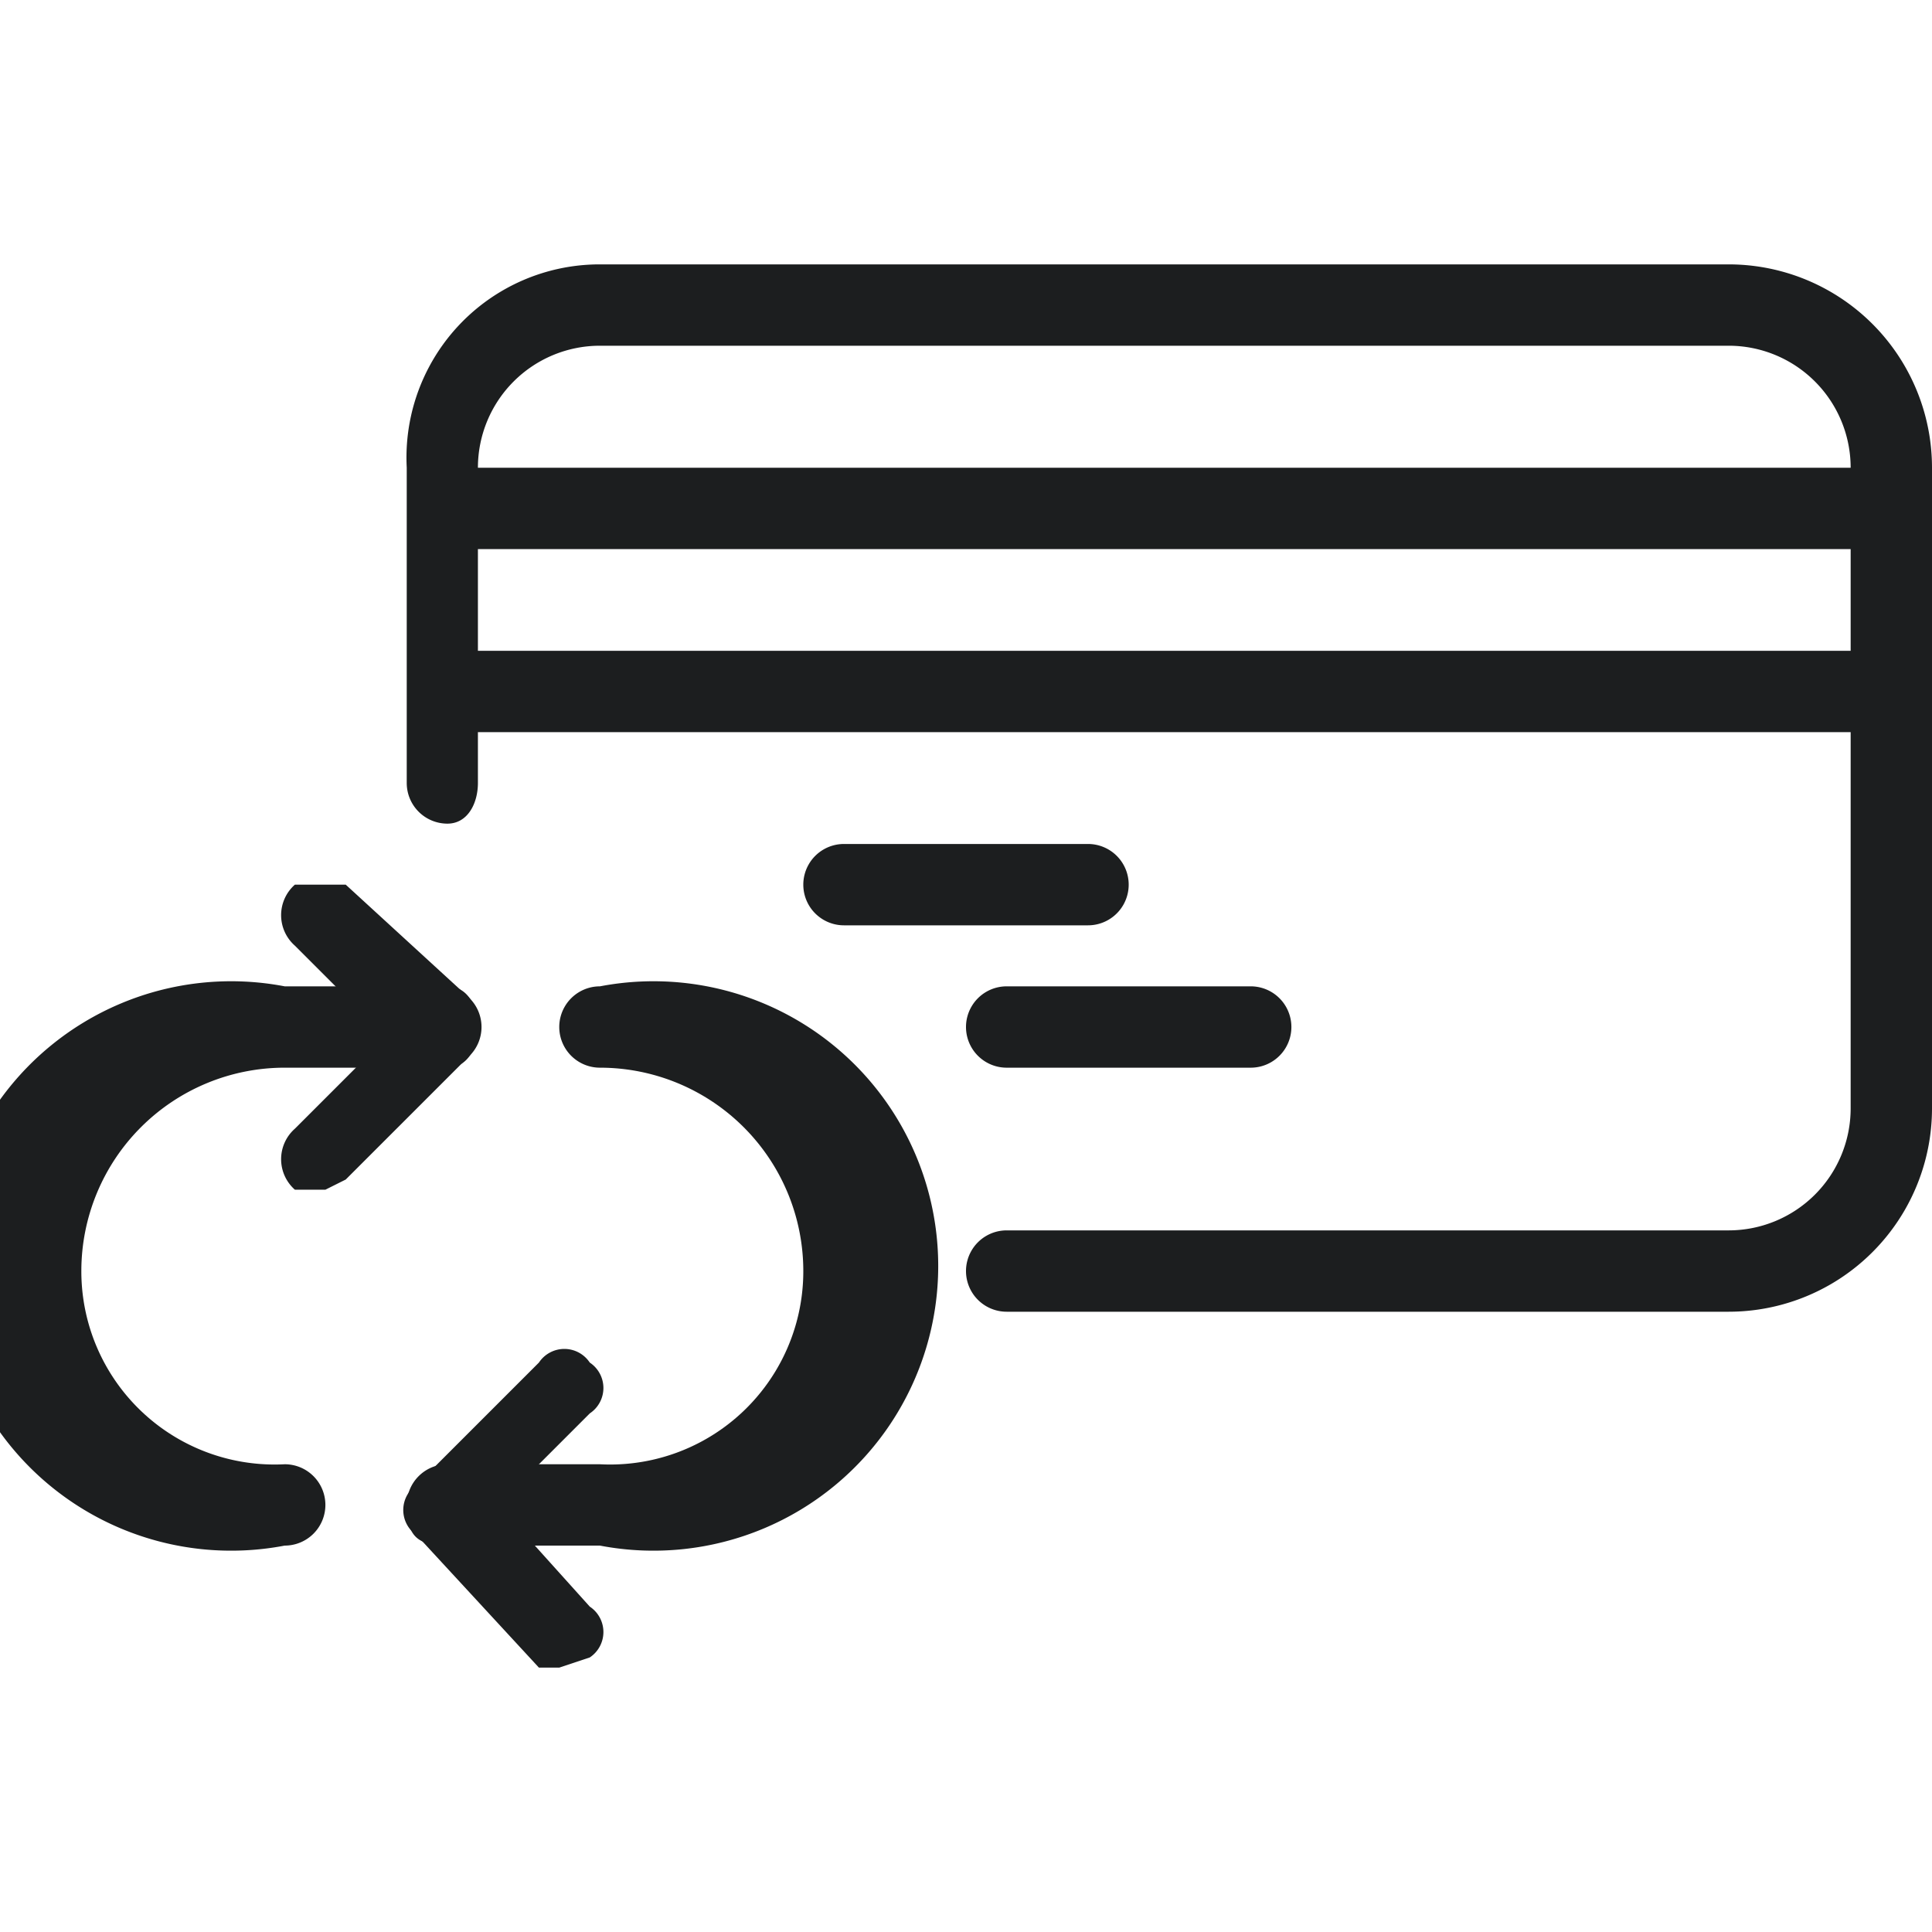 <svg xmlns="http://www.w3.org/2000/svg" width="19" height="19" viewBox="0 0 19 19"><g><path d="M2.8,15.2a2.8,2.8,0,1,1,0-5.5H4.4c.2,0,.3.2.3.4s-.1.4-.3.4H2.8a2,2,0,0,0-2,2,1.9,1.9,0,0,0,2,1.9.4.4,0,0,1,.4.4A.4.4,0,0,1,2.8,15.2Z" fill="#1c1e1f"></path><path d="M5.9,15.2H4.4c-.3,0-.4-.1-.4-.4a.4.4,0,0,1,.4-.4H5.9a1.9,1.9,0,0,0,2-1.9,2,2,0,0,0-2-2,.4.4,0,0,1,0-.8,2.8,2.8,0,1,1,0,5.5Z" fill="#1c1e1f"></path><path d="M3.2,11.7H2.9a.4.4,0,0,1,0-.6l.9-.9-.9-.9a.4.4,0,0,1,0-.6h.5L4.6,9.8a.4.4,0,0,1,0,.6L3.4,11.6Z" fill="#1c1e1f"></path><path d="M5.5,16.4H5.3L4.1,15.1a.3.3,0,0,1,0-.5l1.2-1.2a.3.3,0,0,1,.5,0,.3.3,0,0,1,0,.5l-.9.9.9,1a.3.3,0,0,1,0,.5Z" fill="#1c1e1f"></path><g><path d="M17,12.9H9.9a.4.4,0,1,1,0-.8H17a1.2,1.2,0,0,0,1.2-1.2V4.6A1.2,1.2,0,0,0,17,3.4H5.9A1.2,1.2,0,0,0,4.7,4.6V7.7c0,.2-.1.4-.3.4A.4.4,0,0,1,4,7.7V4.6a1.9,1.9,0,0,1,1.9-2H17a2,2,0,0,1,2,2v6.3A2,2,0,0,1,17,12.9Z" fill="#1c1e1f"></path><path d="M10.7,9.1H8.3a.4.4,0,0,1,0-.8h2.4a.4.4,0,1,1,0,.8Z" fill="#1c1e1f"></path><path d="M18.4,5.4H4.7A.4.4,0,0,1,4.3,5a.4.4,0,0,1,.4-.4H18.4a.4.4,0,0,1,.4.4A.4.4,0,0,1,18.4,5.4Z" fill="#1c1e1f"></path><path d="M18.4,7.2H4.7a.4.4,0,1,1,0-.8H18.4a.4.4,0,0,1,.4.4A.4.4,0,0,1,18.4,7.2Z" fill="#1c1e1f"></path><path d="M12.3,10.5H9.9a.4.4,0,0,1,0-.8h2.4a.4.4,0,0,1,0,.8Z" fill="#1c1e1f"></path></g></g></svg>